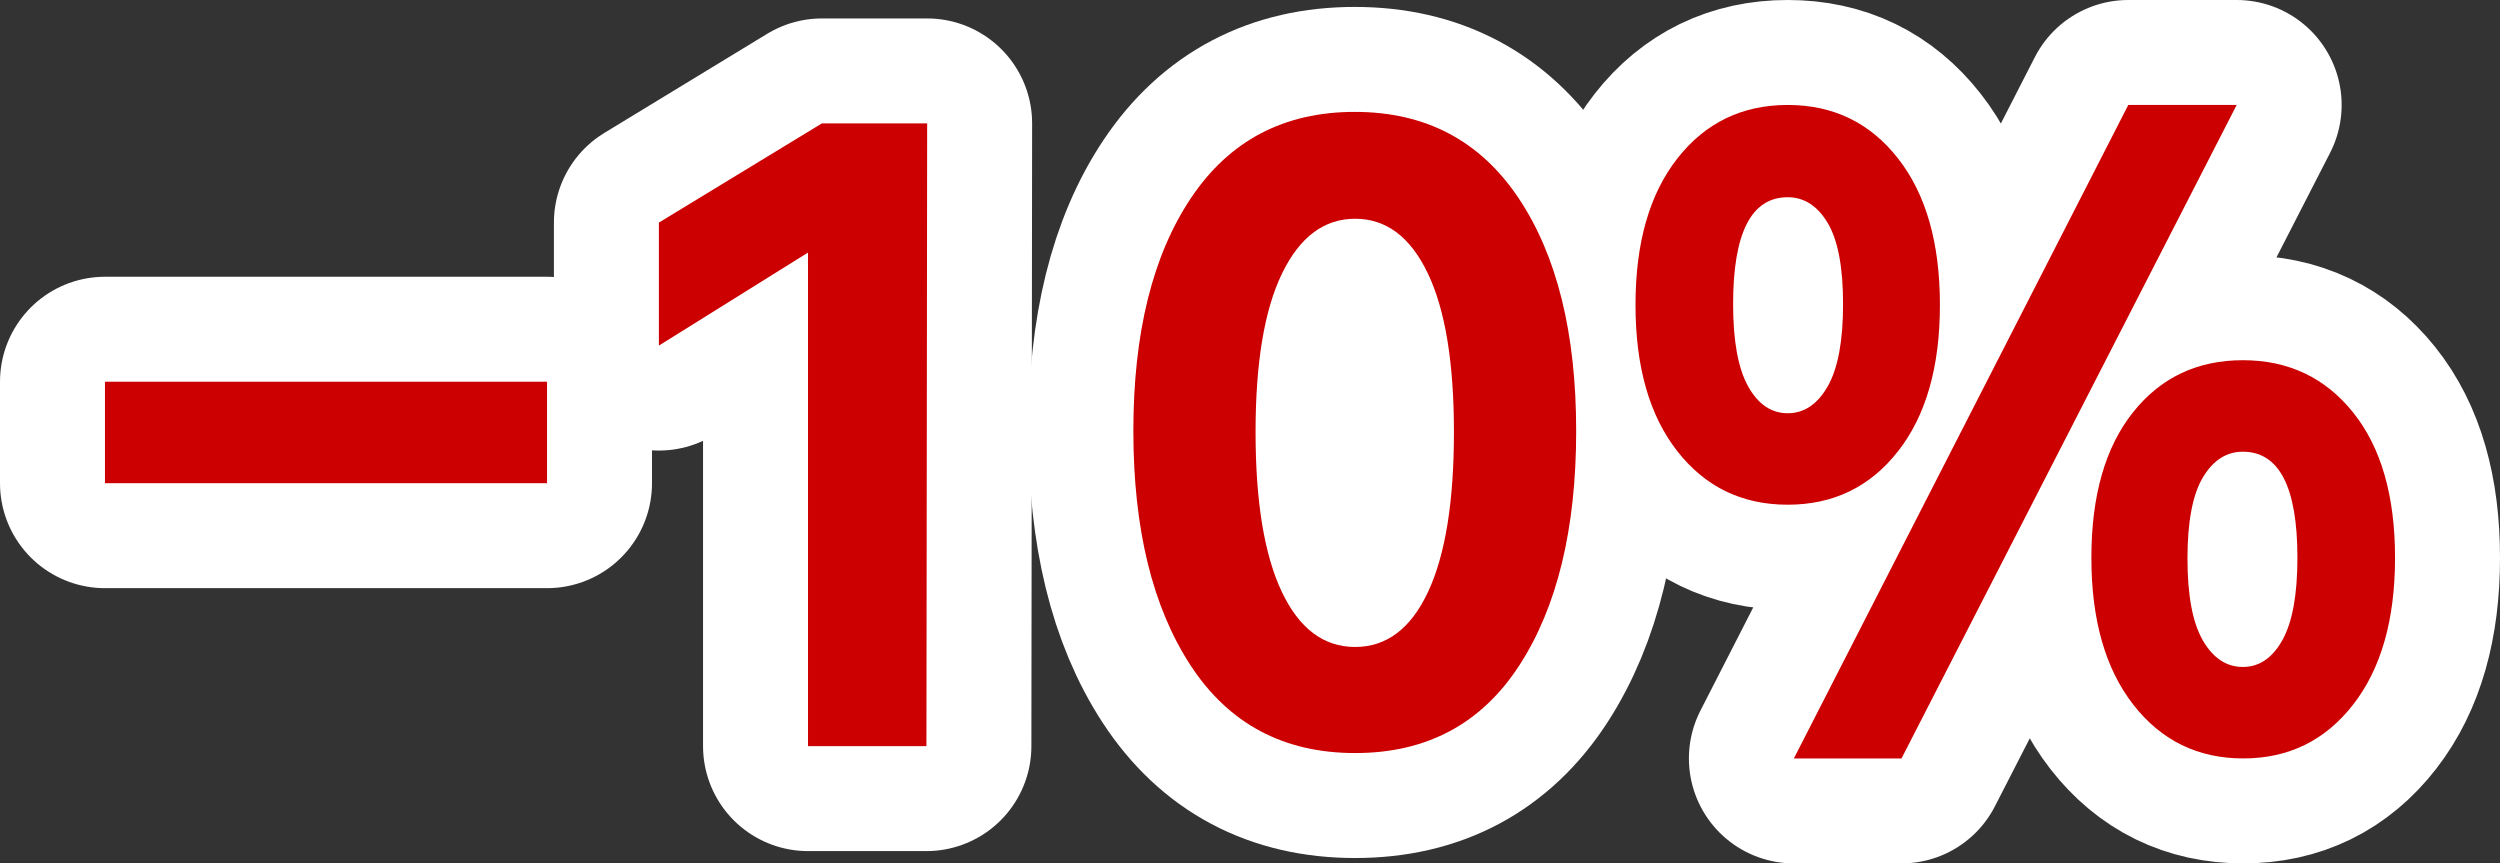 <?xml version="1.0" encoding="utf-8" standalone="no"?>
<!DOCTYPE svg PUBLIC "-//W3C//DTD SVG 1.1//EN"
"http://www.w3.org/Graphics/SVG/1.1/DTD/svg11.dtd">

<svg xmlns="http://www.w3.org/2000/svg" version="1.1" xmlns:xlink="http://www.w3.org/1999/xlink" width="95.272" height="32.903" viewBox="0 0 95.272 32.903"><rect x="0" y="0" width="95.272" height="32.903" fill="#333333" stroke="none"/><path stroke="#ffffff" stroke-width="8" stroke-linejoin="round" fill="#ffffff" d="M 4 18.414 L 4 14.547 L 20.847 14.547 L 20.847 18.414 Z" /><path stroke="#ffffff" stroke-width="8" stroke-linejoin="round" fill="#ffffff" d="M 25.109 13.17 L 25.109 8.483 L 31.32 4.703 L 35.333 4.703 L 35.305 28.434 L 30.792 28.434 L 30.792 9.625 Z" /><path stroke="#ffffff" stroke-width="8" stroke-linejoin="round" fill="#ffffff" d="M 45.373 25.359 C 43.918 23.132 43.191 20.153 43.191 16.423 C 43.191 12.692 43.923 9.733 45.388 7.545 C 46.852 5.358 48.932 4.264 51.627 4.264 C 54.323 4.264 56.403 5.358 57.868 7.545 C 59.333 9.733 60.066 12.692 60.066 16.423 C 60.066 20.153 59.343 23.132 57.898 25.359 C 56.452 27.585 54.367 28.698 51.643 28.698 C 48.919 28.698 46.829 27.585 45.373 25.359 Z M 48.859 10.417 C 48.185 11.804 47.848 13.82 47.848 16.466 C 47.848 19.113 48.181 21.139 48.844 22.545 C 49.509 23.952 50.441 24.655 51.642 24.655 C 52.843 24.655 53.771 23.952 54.426 22.545 C 55.081 21.139 55.408 19.113 55.408 16.466 C 55.408 13.82 55.076 11.803 54.412 10.416 C 53.748 9.029 52.825 8.336 51.643 8.336 C 50.461 8.336 49.533 9.03 48.859 10.417 Z" /><path stroke="#ffffff" stroke-width="8" stroke-linejoin="round" fill="#ffffff" d="M 63.923 17.198 C 62.859 15.841 62.327 13.981 62.327 11.618 C 62.327 9.255 62.859 7.395 63.923 6.037 C 64.988 4.679 66.389 4 68.127 4 C 69.865 4 71.267 4.679 72.331 6.037 C 73.396 7.395 73.928 9.255 73.928 11.618 C 73.928 13.981 73.396 15.841 72.331 17.198 C 71.267 18.556 69.865 19.234 68.127 19.234 C 66.389 19.234 64.988 18.556 63.923 17.198 Z M 66.047 11.589 C 66.047 12.995 66.237 14.04 66.619 14.723 C 67 15.407 67.503 15.748 68.128 15.748 C 68.753 15.748 69.261 15.407 69.652 14.723 C 70.042 14.04 70.237 12.995 70.237 11.589 C 70.237 10.183 70.042 9.152 69.652 8.498 C 69.261 7.843 68.753 7.516 68.128 7.516 C 66.741 7.516 66.047 8.873 66.047 11.589 Z M 68.362 28.903 L 81.106 4 L 85.237 4 L 72.464 28.903 Z M 81.297 26.853 C 80.232 25.485 79.7 23.62 79.7 21.256 C 79.7 18.893 80.227 17.047 81.282 15.719 C 82.337 14.391 83.733 13.727 85.471 13.727 C 87.209 13.727 88.61 14.391 89.675 15.719 C 90.74 17.047 91.272 18.893 91.272 21.256 C 91.272 23.62 90.74 25.485 89.675 26.852 C 88.61 28.22 87.214 28.903 85.486 28.903 C 83.758 28.903 82.362 28.22 81.297 26.853 Z M 83.948 18.195 C 83.558 18.849 83.362 19.88 83.362 21.286 C 83.362 22.692 83.558 23.732 83.948 24.406 C 84.339 25.08 84.847 25.417 85.472 25.417 C 86.097 25.417 86.6 25.075 86.981 24.391 C 87.361 23.708 87.552 22.663 87.552 21.256 C 87.552 18.561 86.858 17.214 85.472 17.214 C 84.847 17.214 84.339 17.541 83.948 18.195 Z" /><path fill="#cc0000" d="M 4 18.414 L 4 14.547 L 20.847 14.547 L 20.847 18.414 Z" /><path fill="#cc0000" d="M 25.109 13.17 L 25.109 8.483 L 31.32 4.703 L 35.333 4.703 L 35.305 28.434 L 30.792 28.434 L 30.792 9.625 Z" /><path fill="#cc0000" d="M 45.373 25.359 C 43.918 23.132 43.191 20.153 43.191 16.423 C 43.191 12.692 43.923 9.733 45.388 7.545 C 46.852 5.358 48.932 4.264 51.627 4.264 C 54.323 4.264 56.403 5.358 57.868 7.545 C 59.333 9.733 60.066 12.692 60.066 16.423 C 60.066 20.153 59.343 23.132 57.898 25.359 C 56.452 27.585 54.367 28.698 51.643 28.698 C 48.919 28.698 46.829 27.585 45.373 25.359 Z M 48.859 10.417 C 48.185 11.804 47.848 13.82 47.848 16.466 C 47.848 19.113 48.181 21.139 48.844 22.545 C 49.509 23.952 50.441 24.655 51.642 24.655 C 52.843 24.655 53.771 23.952 54.426 22.545 C 55.081 21.139 55.408 19.113 55.408 16.466 C 55.408 13.82 55.076 11.803 54.412 10.416 C 53.748 9.029 52.825 8.336 51.643 8.336 C 50.461 8.336 49.533 9.03 48.859 10.417 Z" /><path fill="#cc0000" d="M 63.923 17.198 C 62.859 15.841 62.327 13.981 62.327 11.618 C 62.327 9.255 62.859 7.395 63.923 6.037 C 64.988 4.679 66.389 4 68.127 4 C 69.865 4 71.267 4.679 72.331 6.037 C 73.396 7.395 73.928 9.255 73.928 11.618 C 73.928 13.981 73.396 15.841 72.331 17.198 C 71.267 18.556 69.865 19.234 68.127 19.234 C 66.389 19.234 64.988 18.556 63.923 17.198 Z M 66.047 11.589 C 66.047 12.995 66.237 14.04 66.619 14.723 C 67 15.407 67.503 15.748 68.128 15.748 C 68.753 15.748 69.261 15.407 69.652 14.723 C 70.042 14.04 70.237 12.995 70.237 11.589 C 70.237 10.183 70.042 9.152 69.652 8.498 C 69.261 7.843 68.753 7.516 68.128 7.516 C 66.741 7.516 66.047 8.873 66.047 11.589 Z M 68.362 28.903 L 81.106 4 L 85.237 4 L 72.464 28.903 Z M 81.297 26.853 C 80.232 25.485 79.7 23.62 79.7 21.256 C 79.7 18.893 80.227 17.047 81.282 15.719 C 82.337 14.391 83.733 13.727 85.471 13.727 C 87.209 13.727 88.61 14.391 89.675 15.719 C 90.74 17.047 91.272 18.893 91.272 21.256 C 91.272 23.62 90.74 25.485 89.675 26.852 C 88.61 28.22 87.214 28.903 85.486 28.903 C 83.758 28.903 82.362 28.22 81.297 26.853 Z M 83.948 18.195 C 83.558 18.849 83.362 19.88 83.362 21.286 C 83.362 22.692 83.558 23.732 83.948 24.406 C 84.339 25.08 84.847 25.417 85.472 25.417 C 86.097 25.417 86.6 25.075 86.981 24.391 C 87.361 23.708 87.552 22.663 87.552 21.256 C 87.552 18.561 86.858 17.214 85.472 17.214 C 84.847 17.214 84.339 17.541 83.948 18.195 Z" /></svg>